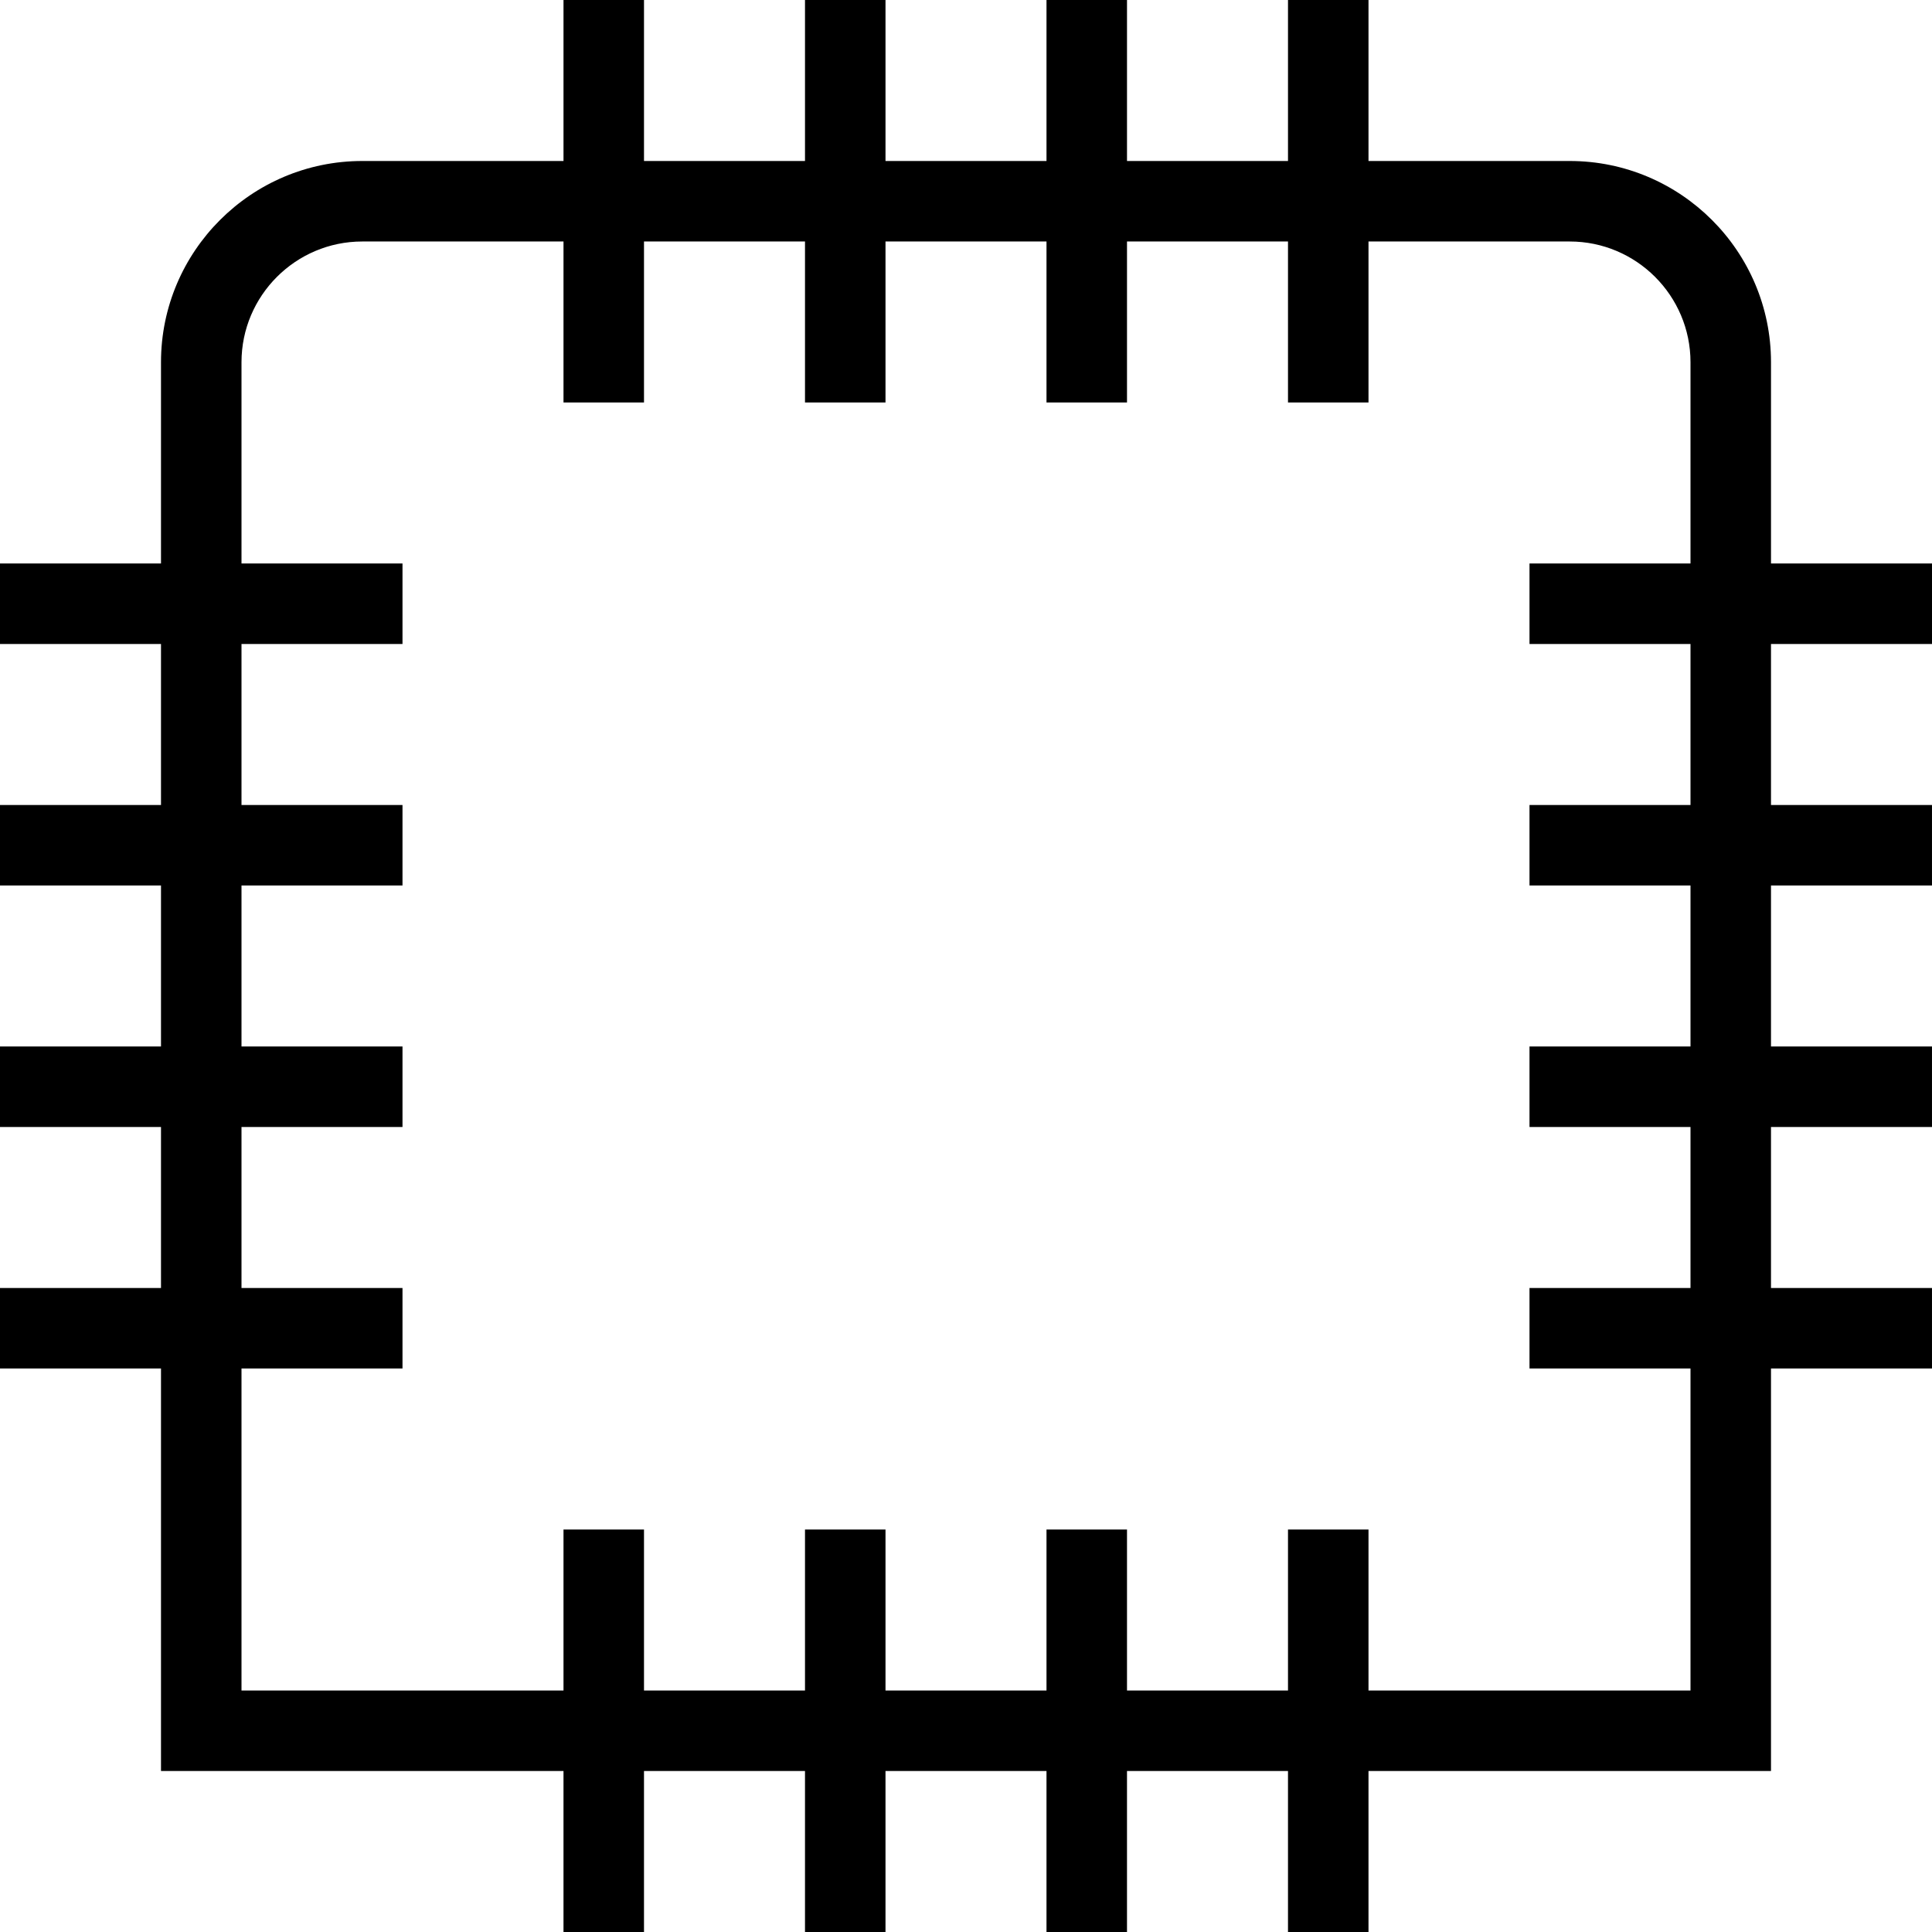 <svg id="Layer_1" viewBox="0 0 24 24" xmlns="http://www.w3.org/2000/svg" data-name="Layer 1"><path d="m24 8v-1h-2v-2.5c0-1.379-1.122-2.5-2.5-2.5h-2.5v-2h-1v2h-2v-2h-1v2h-2v-2h-1v2h-2v-2h-1v2h-2.5c-1.378 0-2.5 1.121-2.5 2.5v2.5h-2v1h2v2h-2v1h2v2h-2v1h2v2h-2v1h2v5h5v2h1v-2h2v2h1v-2h2v2h1v-2h2v2h1v-2h5v-5h2v-1h-2v-2h2v-1h-2v-2h2v-1h-2v-2zm-3 2h-2v1h2v2h-2v1h2v2h-2v1h2v4h-4v-2h-1v2h-2v-2h-1v2h-2v-2h-1v2h-2v-2h-1v2h-4v-4h2v-1h-2v-2h2v-1h-2v-2h2v-1h-2v-2h2v-1h-2v-2.5c0-.827.673-1.5 1.5-1.5h2.5v2h1v-2h2v2h1v-2h2v2h1v-2h2v2h1v-2h2.5c.827 0 1.5.673 1.5 1.5v2.5h-2v1h2z"/></svg>